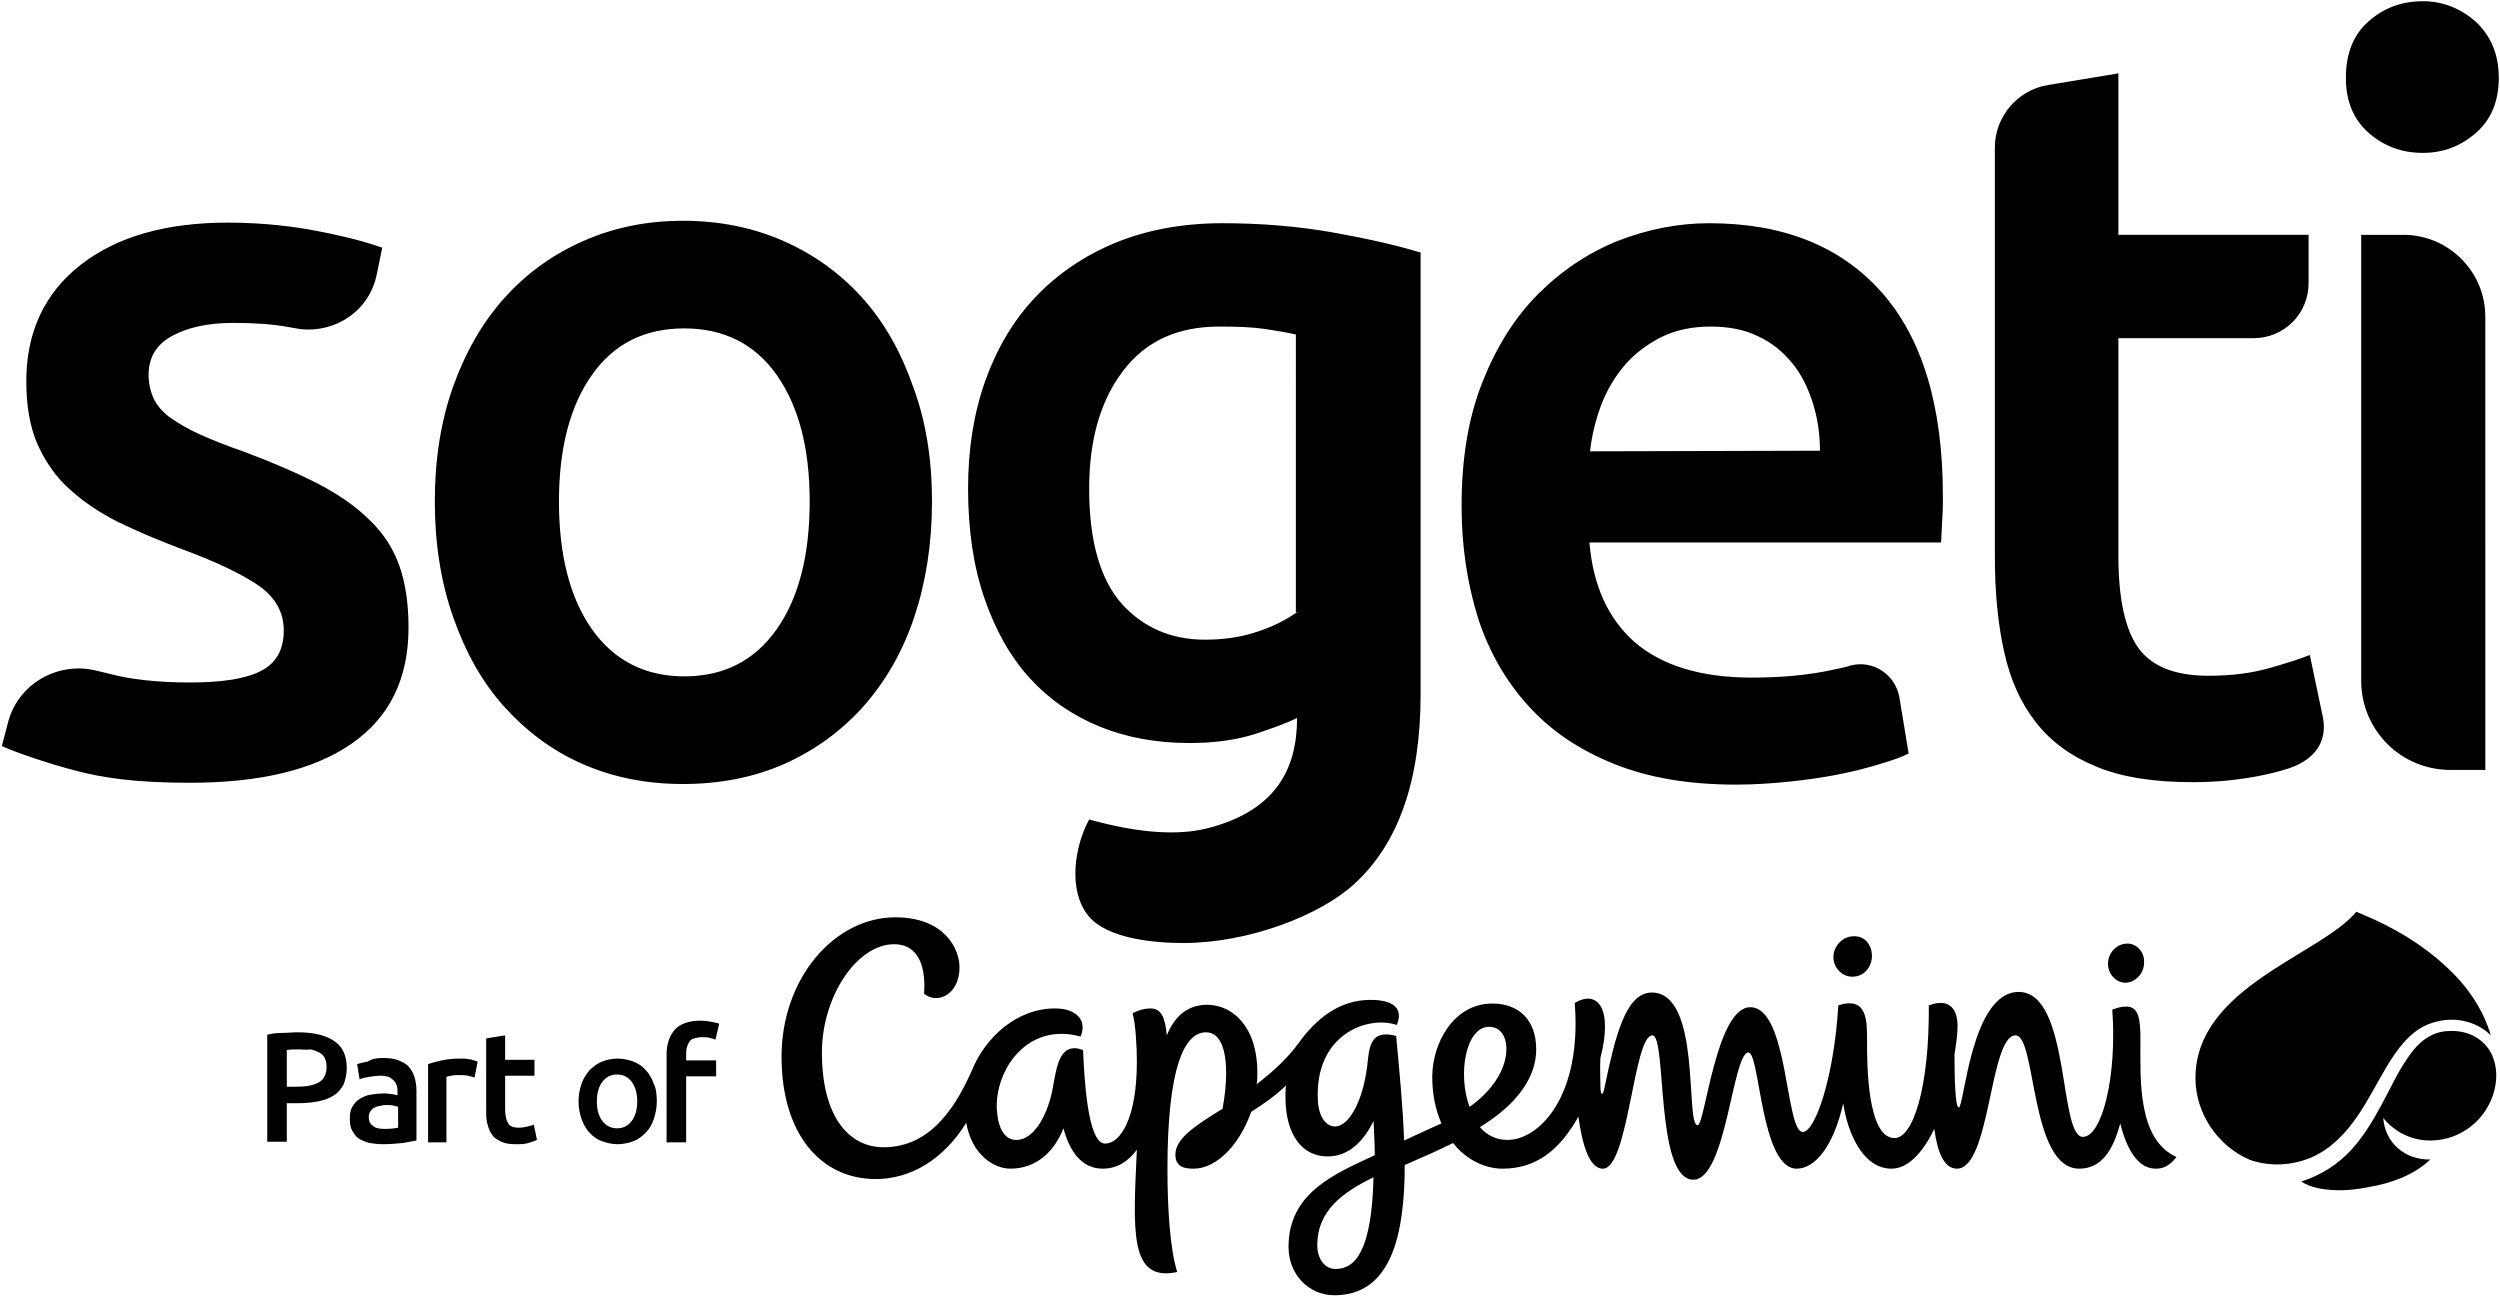 <?xml version="1.0" encoding="utf-8"?>
<!-- Generator: Adobe Illustrator 22.1.0, SVG Export Plug-In . SVG Version: 6.00 Build 0)  -->
<svg version="1.1" id="Layer_1" xmlns="http://www.w3.org/2000/svg" xmlns:xlink="http://www.w3.org/1999/xlink" x="0px" y="0px"
	 viewBox="0 0 408.8 211.9" style="enable-background:new 0 0 408.8 211.9;" xml:space="preserve">
<path d="M334.9,13.9l11.5-1.9l0,26.4l31.1,0l0,7.9c0,5-4,9-9,9l-22.1,0l0,35.6c0,7,1.1,12.1,3.3,15.1c2.2,3,6,4.5,11.4,4.5
	c3.7,0,6.9-0.4,9.8-1.2c2.8-0.8,5.1-1.5,6.8-2.2l2.1,10c0.8,3.7-0.8,6.9-5.4,8.5c-2.4,0.8-8,2.3-15.9,2.3c-6.2,0-11.5-0.8-15.6-2.5
	c-4.2-1.7-7.5-4.1-10-7.3c-2.5-3.2-4.2-7-5.2-11.6c-1-4.5-1.5-9.7-1.5-15.5l0-66.9C326.2,19.1,329.9,14.7,334.9,13.9z M404.9,3.6
	c-2.5-2.2-5.4-3.4-8.7-3.4c-3.5,0-6.4,1.1-8.9,3.3s-3.7,5.3-3.7,9.2c0,3.8,1.2,6.8,3.7,9s5.4,3.3,8.9,3.3c3.3,0,6.2-1.1,8.7-3.3
	c2.5-2.2,3.7-5.2,3.7-9C408.6,8.9,407.3,5.9,404.9,3.6z M406.4,51.8c0-7.4-6-13.4-13.4-13.4l-6.9,0l0,72.9c0,8.1,6.5,14.6,14.6,14.6
	l5.7,0L406.4,51.8z M239,82.7c0-7.7,1.1-14.4,3.4-20.2c2.3-5.8,5.3-10.6,9.1-14.4c3.8-3.8,8.1-6.7,13-8.7c4.9-1.9,9.9-2.9,15-2.9
	c12,0,21.4,3.7,28.1,11.2c6.7,7.5,10.1,18.6,10.1,33.4c0,1.1,0,2.4-0.1,3.8c-0.1,1.4-0.1,2.6-0.2,3.8l-57.5,0c0.6,7,3,12.4,7.4,16.3
	c4.4,3.8,10.8,5.8,19.1,5.8c4.9,0,9.4-0.4,13.4-1.3c1-0.2,2-0.4,2.9-0.7c3.7-0.9,7.3,1.6,7.9,5.3l1.5,9.1c-1.1,0.6-2.6,1.1-4.6,1.7
	c-1.9,0.6-4.2,1.2-6.7,1.7s-5.2,0.9-8.1,1.2c-2.9,0.3-5.8,0.5-8.8,0.5c-7.7,0-14.3-1.1-20-3.4s-10.3-5.4-14-9.5
	c-3.7-4.1-6.4-8.8-8.2-14.3C239.9,95.3,239,89.3,239,82.7z M297.6,73.7c0-2.8-0.4-5.4-1.2-7.9c-0.8-2.5-1.9-4.7-3.4-6.5
	c-1.5-1.8-3.3-3.3-5.5-4.3c-2.2-1.1-4.8-1.6-7.8-1.6c-3.1,0-5.8,0.6-8.2,1.8c-2.3,1.2-4.3,2.7-5.9,4.6c-1.6,1.9-2.9,4.1-3.8,6.5
	c-0.9,2.4-1.5,4.9-1.8,7.5L297.6,73.7z M152.4,82c0,6.9-1,13.2-2.9,18.9c-1.9,5.7-4.7,10.5-8.3,14.6c-3.6,4-7.8,7.1-12.9,9.4
	c-5,2.2-10.5,3.3-16.6,3.3s-11.5-1.1-16.5-3.3c-5-2.2-9.2-5.4-12.8-9.4c-3.6-4-6.3-8.9-8.3-14.6c-2-5.7-3-12-3-18.9
	c0-6.9,1-13.2,3-18.8c2-5.6,4.8-10.5,8.4-14.5c3.6-4,7.9-7.1,12.9-9.3c5-2.2,10.4-3.3,16.3-3.3s11.4,1.1,16.4,3.3
	c5,2.2,9.3,5.3,12.9,9.3c3.6,4,6.3,8.8,8.3,14.5C151.4,68.8,152.4,75.1,152.4,82z M132.4,82c0-8.7-1.8-15.6-5.4-20.7
	c-3.6-5.1-8.7-7.6-15.1-7.6c-6.5,0-11.5,2.5-15.1,7.6c-3.6,5.1-5.4,12-5.4,20.7c0,8.8,1.8,15.8,5.4,20.9c3.6,5.1,8.7,7.7,15.1,7.7
	c6.5,0,11.5-2.6,15.1-7.7C130.6,97.8,132.4,90.8,132.4,82z M65.3,92.5c-1-2.8-2.6-5.3-4.8-7.4c-2.2-2.2-4.9-4.1-8.3-5.9
	c-3.3-1.7-7.4-3.5-12.2-5.3c-2.9-1-5.4-2-7.4-2.9c-2-0.9-3.6-1.9-4.9-2.8c-1.2-0.9-2.1-2-2.6-3.1c-0.5-1.1-0.8-2.4-0.8-3.8
	c0-2.9,1.3-5,3.9-6.4c2.6-1.4,5.9-2.1,10-2.1c3.3,0,6.4,0.2,9.1,0.7c0,0,1.7,0.3,1.7,0.3c5.9,0.7,11.4-3,12.6-8.9l0.9-4.4
	c-4-1.4-7.9-2.2-10.5-2.7c-3.5-0.7-8.8-1.4-14.7-1.4c-10.2,0-18.2,2.3-24.1,6.9c-5.9,4.6-8.9,11-8.9,19c0,4.1,0.6,7.6,1.9,10.5
	c1.3,2.8,3,5.3,5.3,7.3c2.2,2,4.9,3.8,7.9,5.3c3.1,1.5,6.4,2.9,10.1,4.3c6,2.2,10.3,4.3,13,6.2c2.6,1.9,3.9,4.3,3.9,7.2
	c0,3.1-1.2,5.3-3.7,6.6c-2.5,1.3-6.4,1.9-11.7,1.9c-5.6,0-9.9-0.6-12.6-1.3c-2.2-0.5-3.6-1-5.5-1c-5.2,0-10,3.3-11.5,8.5L0.3,122
	c2.4,1.1,8.1,3,12,4c4.2,1.1,9.4,2,18.7,2c11.5,0,20.3-2.1,26.5-6.4c6.2-4.3,9.3-10.6,9.3-19C66.8,98.7,66.3,95.3,65.3,92.5z
	 M48.7,168.8c2.6,0,4.6,0.5,5.9,1.4c1.4,0.9,2.1,2.4,2.1,4.4c0,1-0.2,1.9-0.5,2.7c-0.4,0.7-0.9,1.4-1.6,1.8c-0.7,0.5-1.6,0.8-2.6,1
	c-1,0.2-2.2,0.3-3.5,0.3h-1.6v6.3h-3.2v-17.5c0.7-0.2,1.6-0.3,2.5-0.3C47.1,168.9,47.9,168.8,48.7,168.8z M48.9,171.6
	c-0.8,0-1.5,0-2,0.1v6h1.6c1.6,0,2.7-0.2,3.6-0.7c0.8-0.4,1.3-1.3,1.3-2.5c0-0.6-0.1-1.1-0.3-1.5c-0.2-0.4-0.5-0.7-0.9-0.9
	c-0.4-0.2-0.9-0.4-1.4-0.5C50.1,171.7,49.6,171.6,48.9,171.6z M62.6,173c1,0,1.9,0.1,2.6,0.4c0.7,0.3,1.3,0.6,1.7,1.1
	c0.4,0.5,0.7,1,0.9,1.7c0.2,0.7,0.3,1.4,0.3,2.2v8.1c-0.5,0.1-1.2,0.2-2.2,0.4c-1,0.1-2.1,0.2-3.3,0.2c-0.8,0-1.5-0.1-2.2-0.2
	c-0.7-0.2-1.2-0.4-1.7-0.7c-0.5-0.3-0.8-0.8-1.1-1.3c-0.3-0.5-0.4-1.2-0.4-2c0-0.8,0.1-1.4,0.4-1.9c0.3-0.5,0.7-1,1.2-1.3
	c0.5-0.3,1.1-0.6,1.8-0.7c0.7-0.1,1.4-0.2,2.1-0.2c0.3,0,0.7,0,1.1,0.1c0.4,0,0.8,0.1,1.2,0.2v-0.5c0-0.4,0-0.7-0.1-1
	c-0.1-0.3-0.2-0.6-0.5-0.9s-0.5-0.4-0.8-0.6c-0.4-0.1-0.8-0.2-1.3-0.2c-0.7,0-1.4,0.1-2,0.2c-0.6,0.1-1.1,0.2-1.5,0.4l-0.4-2.5
	c0.4-0.1,1-0.3,1.7-0.4C60.9,173.1,61.7,173,62.6,173z M62.9,184.6c1,0,1.7-0.1,2.2-0.2V181c-0.2-0.1-0.4-0.1-0.7-0.2
	c-0.3-0.1-0.7-0.1-1.1-0.1c-0.3,0-0.7,0-1,0.1c-0.4,0.1-0.7,0.1-1,0.3c-0.3,0.1-0.5,0.3-0.7,0.6c-0.2,0.2-0.3,0.6-0.3,0.9
	c0,0.7,0.2,1.2,0.7,1.5C61.4,184.5,62.1,184.6,62.9,184.6z M77.6,176.2c-0.3-0.1-0.6-0.2-1.1-0.3c-0.5-0.1-1-0.1-1.6-0.1
	c-0.3,0-0.7,0-1.1,0.1c-0.4,0.1-0.7,0.1-0.8,0.2v10.7H70V174c0.6-0.2,1.3-0.4,2.2-0.6c0.9-0.2,1.9-0.3,3-0.3c0.2,0,0.4,0,0.7,0
	c0.3,0,0.5,0.1,0.8,0.1c0.3,0,0.5,0.1,0.8,0.2c0.3,0.1,0.5,0.1,0.6,0.2L77.6,176.2z M79.5,169.8l3.1-0.5v4h4.8v2.6h-4.8v5.5
	c0,1.1,0.2,1.8,0.5,2.3s0.9,0.7,1.7,0.7c0.6,0,1.1-0.1,1.5-0.2c0.4-0.1,0.8-0.2,1-0.3l0.5,2.5c-0.4,0.2-0.8,0.3-1.4,0.5
	c-0.6,0.2-1.3,0.2-2,0.2c-1,0-1.8-0.1-2.4-0.4c-0.6-0.3-1.2-0.6-1.5-1.1c-0.4-0.5-0.6-1.1-0.8-1.8c-0.2-0.7-0.2-1.5-0.2-2.4V169.8z
	 M107.4,180.1c0,1.1-0.2,2-0.5,2.9c-0.3,0.9-0.7,1.6-1.3,2.2c-0.6,0.6-1.2,1.1-2,1.4c-0.8,0.3-1.7,0.5-2.6,0.5s-1.8-0.2-2.6-0.5
	c-0.8-0.3-1.5-0.8-2-1.4c-0.6-0.6-1-1.4-1.3-2.2c-0.3-0.9-0.5-1.8-0.5-2.9c0-1.1,0.2-2,0.5-2.9c0.3-0.9,0.8-1.6,1.3-2.2
	c0.6-0.6,1.3-1.1,2-1.4c0.8-0.3,1.6-0.5,2.6-0.5c0.9,0,1.8,0.2,2.6,0.5c0.8,0.3,1.5,0.8,2,1.4c0.6,0.6,1,1.4,1.3,2.2
	C107.3,178,107.4,179,107.4,180.1z M104.2,180.1c0-1.3-0.3-2.4-0.9-3.2c-0.6-0.8-1.4-1.2-2.4-1.2c-1,0-1.8,0.4-2.4,1.2
	c-0.6,0.8-0.9,1.8-0.9,3.2c0,1.4,0.3,2.4,0.9,3.2c0.6,0.8,1.4,1.2,2.4,1.2c1,0,1.8-0.4,2.4-1.2C103.9,182.5,104.2,181.4,104.2,180.1
	z M114.5,166.9c0.7,0,1.3,0.1,1.9,0.2c0.5,0.1,1,0.2,1.2,0.3L117,170c-0.3-0.1-0.6-0.2-1-0.3c-0.4-0.1-0.8-0.1-1.2-0.1
	c-0.5,0-0.9,0.1-1.3,0.2s-0.6,0.3-0.8,0.6c-0.2,0.3-0.3,0.6-0.4,0.9c-0.1,0.4-0.1,0.8-0.1,1.2v0.9h4.9v2.6h-4.9v10.8H109v-14.4
	c0-1.7,0.5-3.1,1.4-4.1C111.3,167.4,112.7,166.9,114.5,166.9z M217.9,38c-5.7-1-11.7-1.5-18-1.5c-6.5,0-12.4,1.1-17.5,3.2
	c-5.1,2.1-9.5,5.1-13.1,8.9c-3.6,3.8-6.3,8.4-8.2,13.7c-1.9,5.4-2.8,11.2-2.8,17.6c0,6.8,0.9,12.8,2.7,18c1.8,5.2,4.2,9.5,7.4,13
	c3.2,3.5,7,6.1,11.4,7.9c4.4,1.8,9.3,2.7,14.7,2.7c4.1,0,7.7-0.5,10.8-1.5c2.7-0.9,5-1.7,6.8-2.6c0,8.5-3.6,15.3-14.9,18.1
	c-4.6,1.1-10.8,0.8-19.1-1.5c-2.3,4.2-3.6,11.5-0.1,15.8c3.1,3.7,10.7,4.4,15.5,4.4c10.8,0,22.5-4.6,28-9.7
	c7.2-6.6,10.8-16.9,10.8-31l0-72.2C228.4,40.1,223.5,39,217.9,38z M212.1,100.1c-1.7,1.2-3.8,2.3-6.5,3.2c-2.7,0.9-5.5,1.3-8.6,1.3
	c-5.5,0-10.1-2-13.6-5.9c-3.5-4-5.3-10.2-5.3-18.8c0-7.9,1.8-14.3,5.5-19.2c3.7-4.9,8.9-7.3,15.8-7.3c3,0,5.5,0.1,7.5,0.4
	c2,0.3,3.7,0.6,5,0.9V100.1z M407.3,169.3c-1.3-4.4-4-8.3-7.6-11.5c-3.8-3.5-8.4-6.2-13.2-8.2c-0.4-0.2-0.8-0.3-1.2-0.5l0,0
	c0,0,0,0,0,0c-5.9,7.1-26.3,12.3-26.3,27.2c0,5.8,3.7,11.2,9,13.4c3.3,1.1,6.9,0.9,10.1-0.5c3.1-1.4,5.5-3.9,7.4-6.7
	c2-2.9,3.5-6.1,5.4-9.1c1.8-2.8,4-5.5,7.4-6.3C401.4,166.2,405,167,407.3,169.3z M407.4,172.3c-1.4-2.7-4.2-3.9-7.1-3.7
	c-2.8,0.1-4.9,1.9-6.4,4.1c-1.8,2.5-3,5.3-4.5,8c-1.4,2.6-2.9,5.1-4.9,7.3c-2.2,2.4-5,4.2-8.2,5.2c1.5,1,3.5,1.3,5.2,1.4
	c2,0.1,4-0.1,5.9-0.5c3.5-0.6,7.3-1.9,10-4.5c-4.1,0.1-7.4-2.7-7.7-6.8c2.6,3.2,6.6,4.4,10.6,3.3c3.5-1,6.3-3.7,7.4-7.2
	C408.4,176.7,408.4,174.4,407.4,172.3z M350,170.1c0-3.3-0.2-5.5-2.3-5.5c-1,0-1.4,0.2-2.3,0.5c0.8,11-1.7,20.8-4.8,20.8
	c-4,0-2-23.7-10.5-23.7c-7.8,0-8.9,18.9-9.8,18.9c-0.6,0-0.7-5-0.7-8.7c0.3-1.8,0.5-3.4,0.5-4.7c0-1.8-0.7-4.8-4.7-3.3
	c0.1,13.5-2.6,21.7-5.6,21.7c-4.5,0-4.5-12.3-4.5-15.6c0-3.3,0.2-7.7-4.7-6.1c-0.7,11.8-3.8,20.7-5.8,20.7c-2.9,0-2.3-20.4-8.6-20.4
	c-5.6,0-7.4,19.3-8.6,19.3c-2.1,0,0.7-21.7-7.5-21.7c-4.3,0-6,7.3-7.7,15.4c-0.3,1.6-0.7,1.6-0.7-0.2c0-1.5-0.1-3.1,0-4.5
	c2.1-8.2-0.5-11.2-4.2-9c1.2,15.1-5.7,22.4-11,22.4c-1.9,0-3.4-0.8-4.5-2.1c6.4-3.9,9.2-8.4,9.2-12.7c0-4.7-2.7-7.5-7.2-7.5
	c-6.3,0-9.8,6.5-9.8,12c0,3,0.6,5.5,1.5,7.6c-2.2,1-4.2,1.9-6.1,2.8c-0.2-5.7-0.8-11.6-1.3-17.1c-3.4-0.9-4.3,0.7-4.6,3.7
	c-0.6,6.8-3.1,11.1-5.4,11.1c-1.7,0-2.7-2-2.8-4.2c-0.6-10.9,8.2-14,12.9-12.4c1-2.4-0.1-4.1-4.3-4.1c-5.1,0-8.9,3.1-11.7,7
	c-1.9,2.6-4,4.5-6.9,6.8c0.1-0.7,0.1-1.3,0.1-1.9c0-7.7-4.2-11.1-8.2-11.1c-3.3,0-5.4,2-6.6,5c-0.3-3-0.9-4.4-2.7-4.4
	c-0.8,0-1.8,0.2-2.9,0.8c0.5,1.7,0.7,5.5,0.7,7.9c0,9.3-2.7,13.4-5.2,13.4c-2.9,0-3.4-11-3.6-15.3c-0.4-0.1-0.8-0.3-1.4-0.3
	c-2.6,0-3,3.5-3.6,6.8c-0.7,3.6-2.8,8.2-5.9,8.2c-1.9,0-3-1.8-3.2-5c-0.3-6.6,5.1-14.3,13.7-11.9c1.1-2.6-0.6-4.6-4.2-4.6
	c-6.2,0-11.4,4.7-13.6,10.2c-2.3,5.1-6.3,12.5-14.4,12.5c-5.7,0-10.1-5-10.1-15.5c0-9.1,5.7-17.7,11.8-17.7c4.3,0,5.2,4.2,4.9,8.1
	c2.2,1.8,5.8,0.1,5.8-4.3c0-3.1-2.5-8.2-10.5-8.2c-9.9,0-18.6,9.9-18.6,22.8c0,12.6,6.4,20,15.4,20c5.7,0,11.1-3.2,14.8-9.2
	c0.9,5.2,4.5,7.5,7.2,7.5c4.3,0,7.2-2.8,8.7-6.6c1,3.8,3,6.6,6.4,6.6c2.4,0,4.2-1.2,5.6-3.1c-0.6,13.2-1.3,21.7,6.6,20
	c-1.2-3.8-1.6-10.6-1.6-16.8c0-16.8,2.8-22.4,6.3-22.4c2.5,0,3.3,3.2,3.3,6.6c0,1.8-0.2,3.9-0.6,5.9c-4.3,2.7-7.7,4.8-7.7,7.5
	c0,2.1,1.6,2.3,3,2.3c3.3,0,7.2-3.2,9.4-9.3c1.9-1.2,3.8-2.5,5.7-4.3c-0.1,0.6-0.1,1.2-0.1,1.9c0,6,2.6,9.7,6.9,9.7
	c3.3,0,5.8-2.3,7.5-5.8c0.1,2,0.2,3.9,0.2,5.6c-6.7,3.1-14.1,6.2-14.1,15c0,4.5,3.3,7.9,7.5,7.9c9.3,0,11.5-9.9,11.5-21.3
	c3-1.3,5.3-2.3,7.9-3.6c2.2,2.8,5.3,4.2,8.1,4.2c5.3,0,9.2-2.8,12.4-8.5c0.6,4.3,1.7,8.5,4,8.5c4.2,0,5-21.8,8.1-21.8
	c2.4,0,0.4,23.6,6.7,23.6c5.4,0,6.4-20.8,9-20.8c1.9,0,2,19,7.9,19c2.9,0,6-3.5,7.6-10.7c0.7,4.8,3.2,10.7,7.9,10.7
	c2.8,0,5.2-2.8,7-6.5c0.5,3.8,1.6,6.5,3.7,6.5c5.5,0,5.3-21.8,9.6-21.8c3.4,0,2.3,21.8,10.4,21.8c3.8,0,5.6-3.3,6.7-7.4
	c1.5,6,3.9,7.4,5.8,7.4c1.2,0,2.2-0.4,3.4-1.9C349.5,186.3,350,176.5,350,170.1z M218.4,207.5c-1.9,0-3-1.8-3-3.9
	c0-5.6,4.1-8.6,9.2-11.1C224.3,204.8,221.5,207.5,218.4,207.5z M243.5,167.9c1.9,0,3,1.7,2.8,4.2c-0.2,2.9-2.3,6.3-6,8.9
	C238.3,175.6,239.7,167.9,243.5,167.9z M299.8,156.5c0-1.8,1.5-3.4,3.3-3.4c1.8-0.1,3,1.4,3,3.2c0,1.8-1.3,3.4-3.1,3.4
	C301.3,159.8,299.8,158.3,299.8,156.5z M344.7,157.6c0-1.7,1.3-3.2,3-3.3c1.6-0.1,3,1.3,2.9,3.1c0,1.7-1.3,3.2-3,3.3
	C346,160.7,344.7,159.3,344.7,157.6z"/>
</svg>
